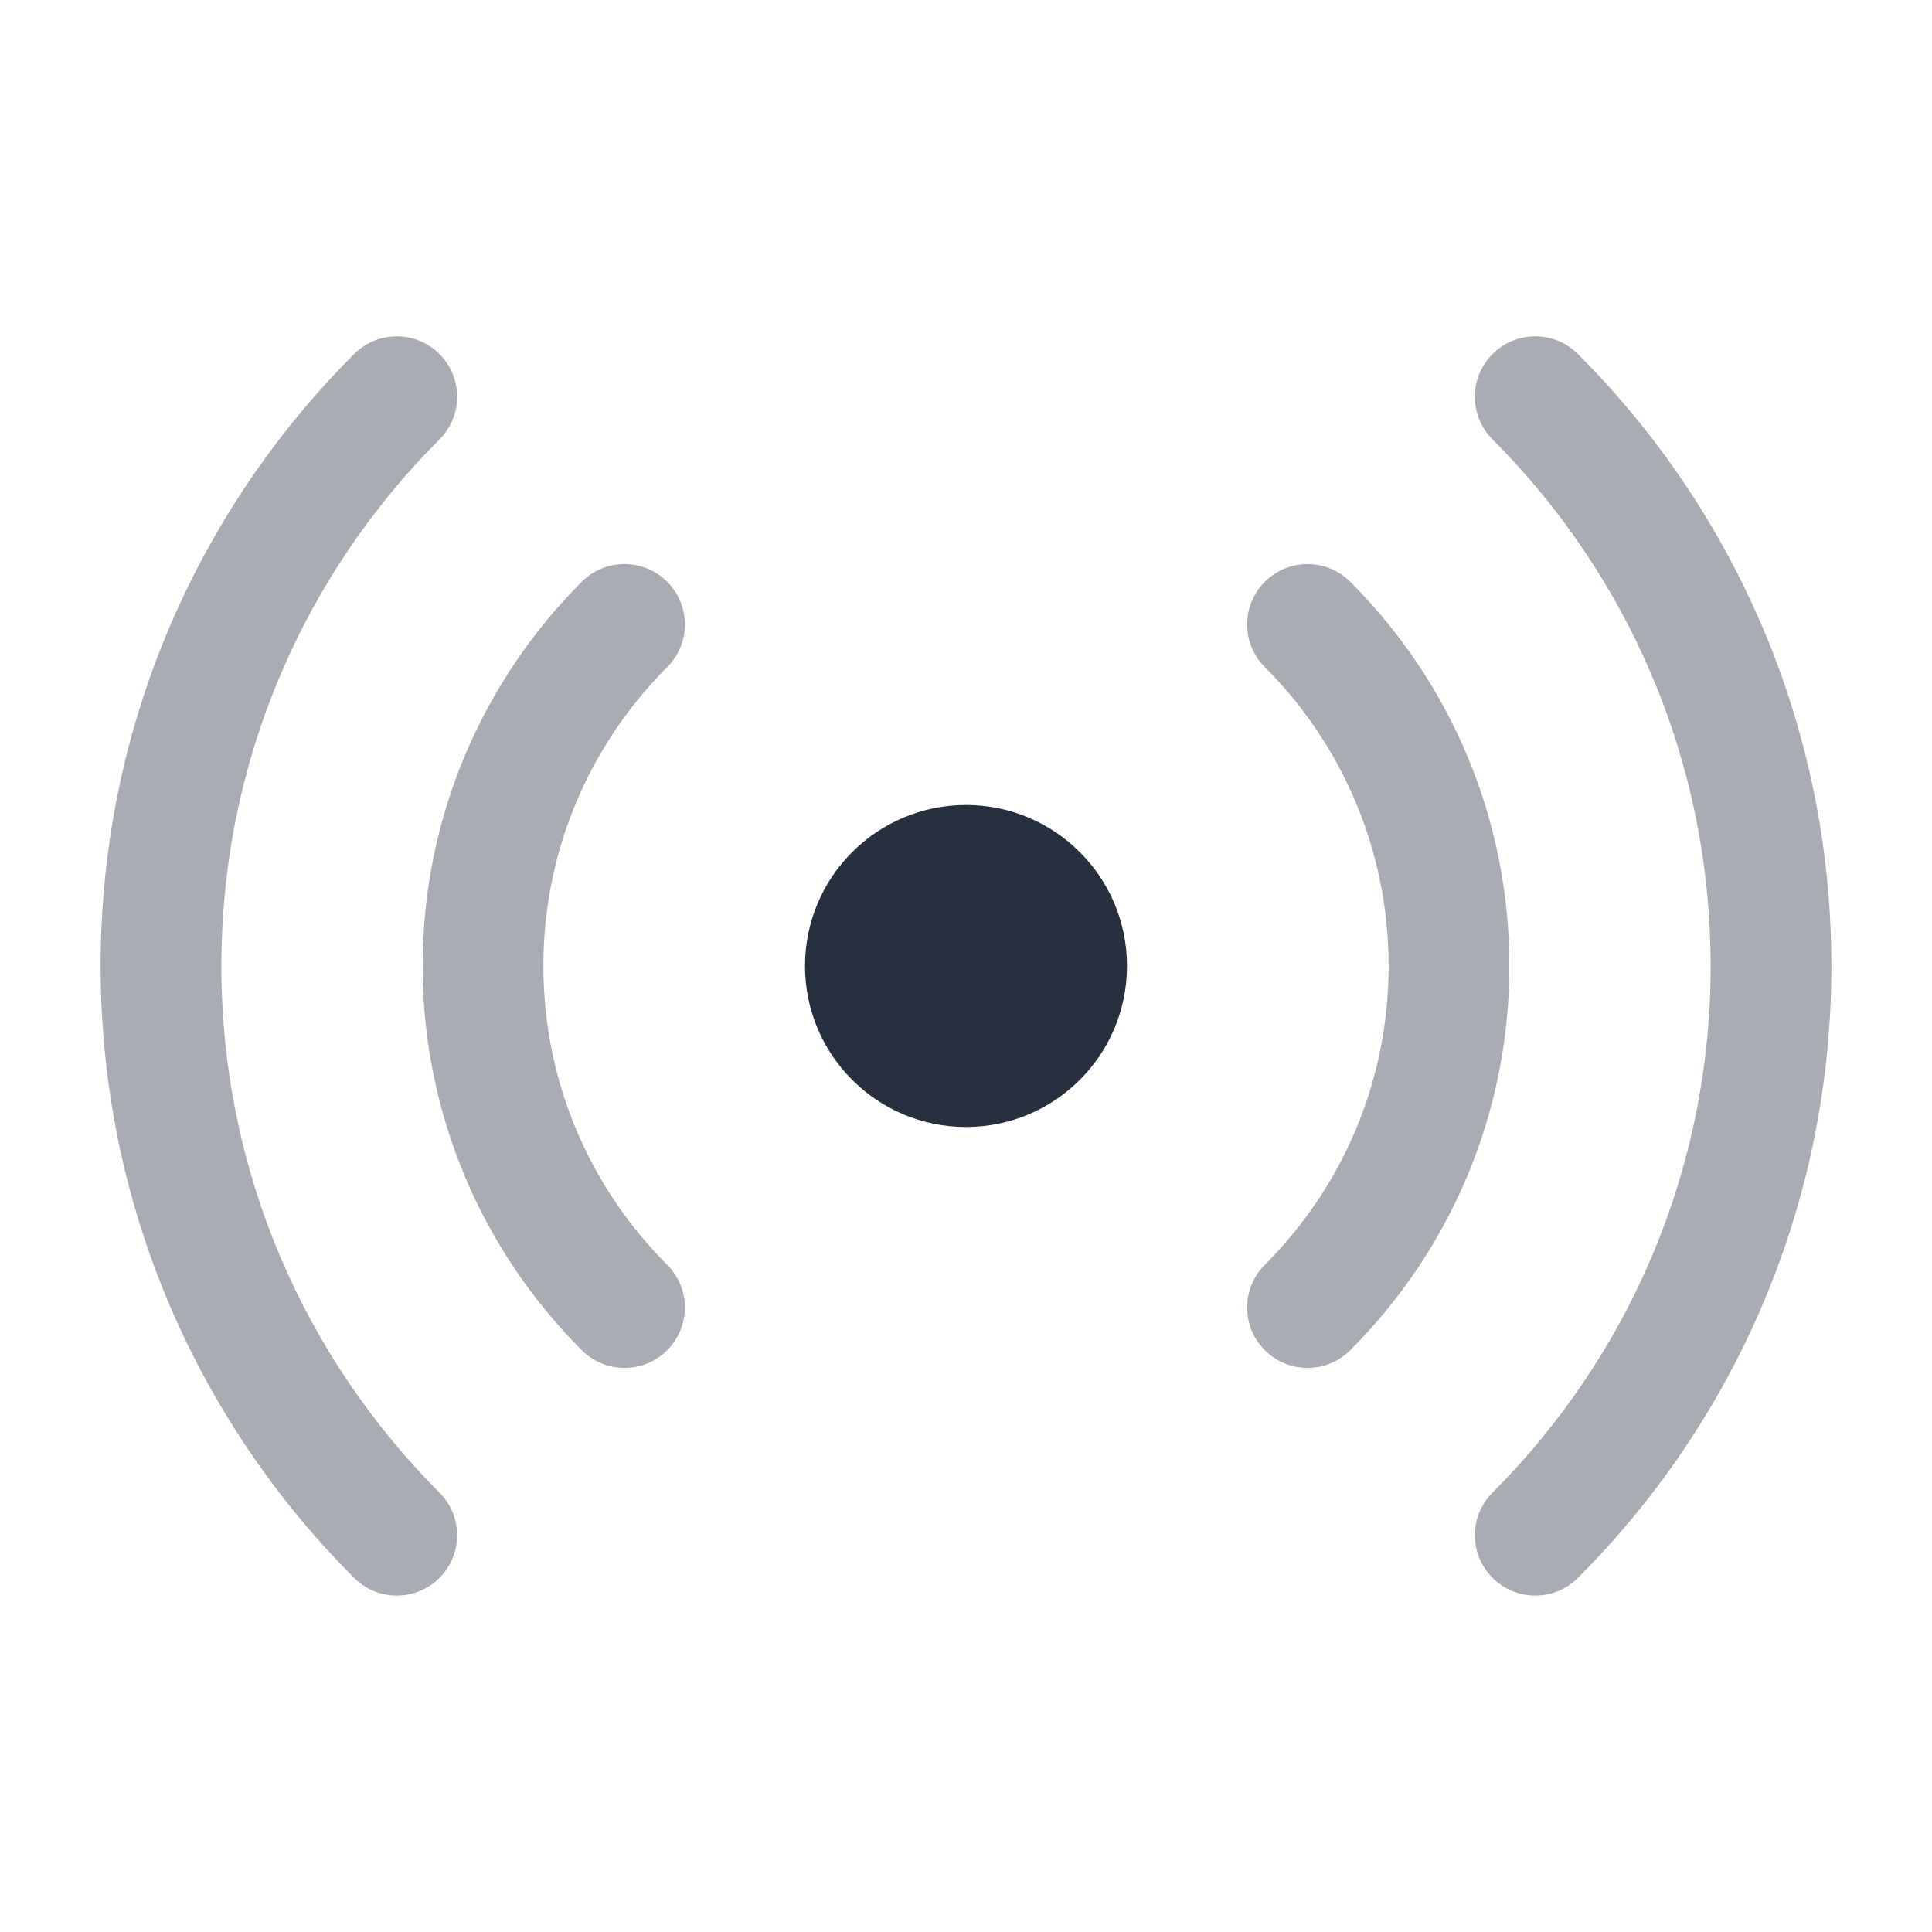 <svg width="24" height="24" viewBox="0 0 24 24" fill="none" xmlns="http://www.w3.org/2000/svg">
<circle cx="12" cy="12" r="2" fill="#28303F"/>
<path opacity="0.4" fill-rule="evenodd" clip-rule="evenodd" d="M5.459 4.398C5.752 4.691 5.752 5.166 5.459 5.459C3.785 7.134 2.75 9.445 2.75 12C2.75 14.554 3.785 16.866 5.459 18.541C5.752 18.833 5.752 19.308 5.459 19.601C5.166 19.894 4.691 19.894 4.399 19.601C2.454 17.657 1.25 14.968 1.25 12C1.25 9.031 2.454 6.343 4.399 4.398C4.691 4.105 5.166 4.105 5.459 4.398ZM18.541 4.398C18.834 4.105 19.308 4.105 19.601 4.398C21.546 6.343 22.75 9.031 22.75 12C22.75 14.968 21.546 17.657 19.601 19.601C19.308 19.894 18.834 19.894 18.541 19.601C18.248 19.308 18.248 18.833 18.541 18.541C20.215 16.866 21.25 14.554 21.25 12C21.25 9.445 20.215 7.134 18.541 5.459C18.248 5.166 18.248 4.691 18.541 4.398ZM8.288 7.227C8.581 7.52 8.581 7.995 8.288 8.287C7.337 9.238 6.75 10.55 6.75 12C6.75 13.45 7.337 14.761 8.288 15.712C8.581 16.005 8.581 16.48 8.288 16.773C7.995 17.066 7.52 17.066 7.227 16.773C6.006 15.552 5.25 13.864 5.25 12C5.25 10.136 6.006 8.447 7.227 7.227C7.52 6.934 7.995 6.934 8.288 7.227ZM15.712 7.227C16.005 6.934 16.48 6.934 16.773 7.227C17.994 8.447 18.75 10.136 18.75 12C18.75 13.864 17.994 15.552 16.773 16.773C16.48 17.066 16.005 17.066 15.712 16.773C15.419 16.48 15.419 16.005 15.712 15.712C16.663 14.761 17.25 13.45 17.25 12C17.25 10.55 16.663 9.238 15.712 8.287C15.419 7.995 15.419 7.52 15.712 7.227Z" fill="#28303F"/>
</svg>
